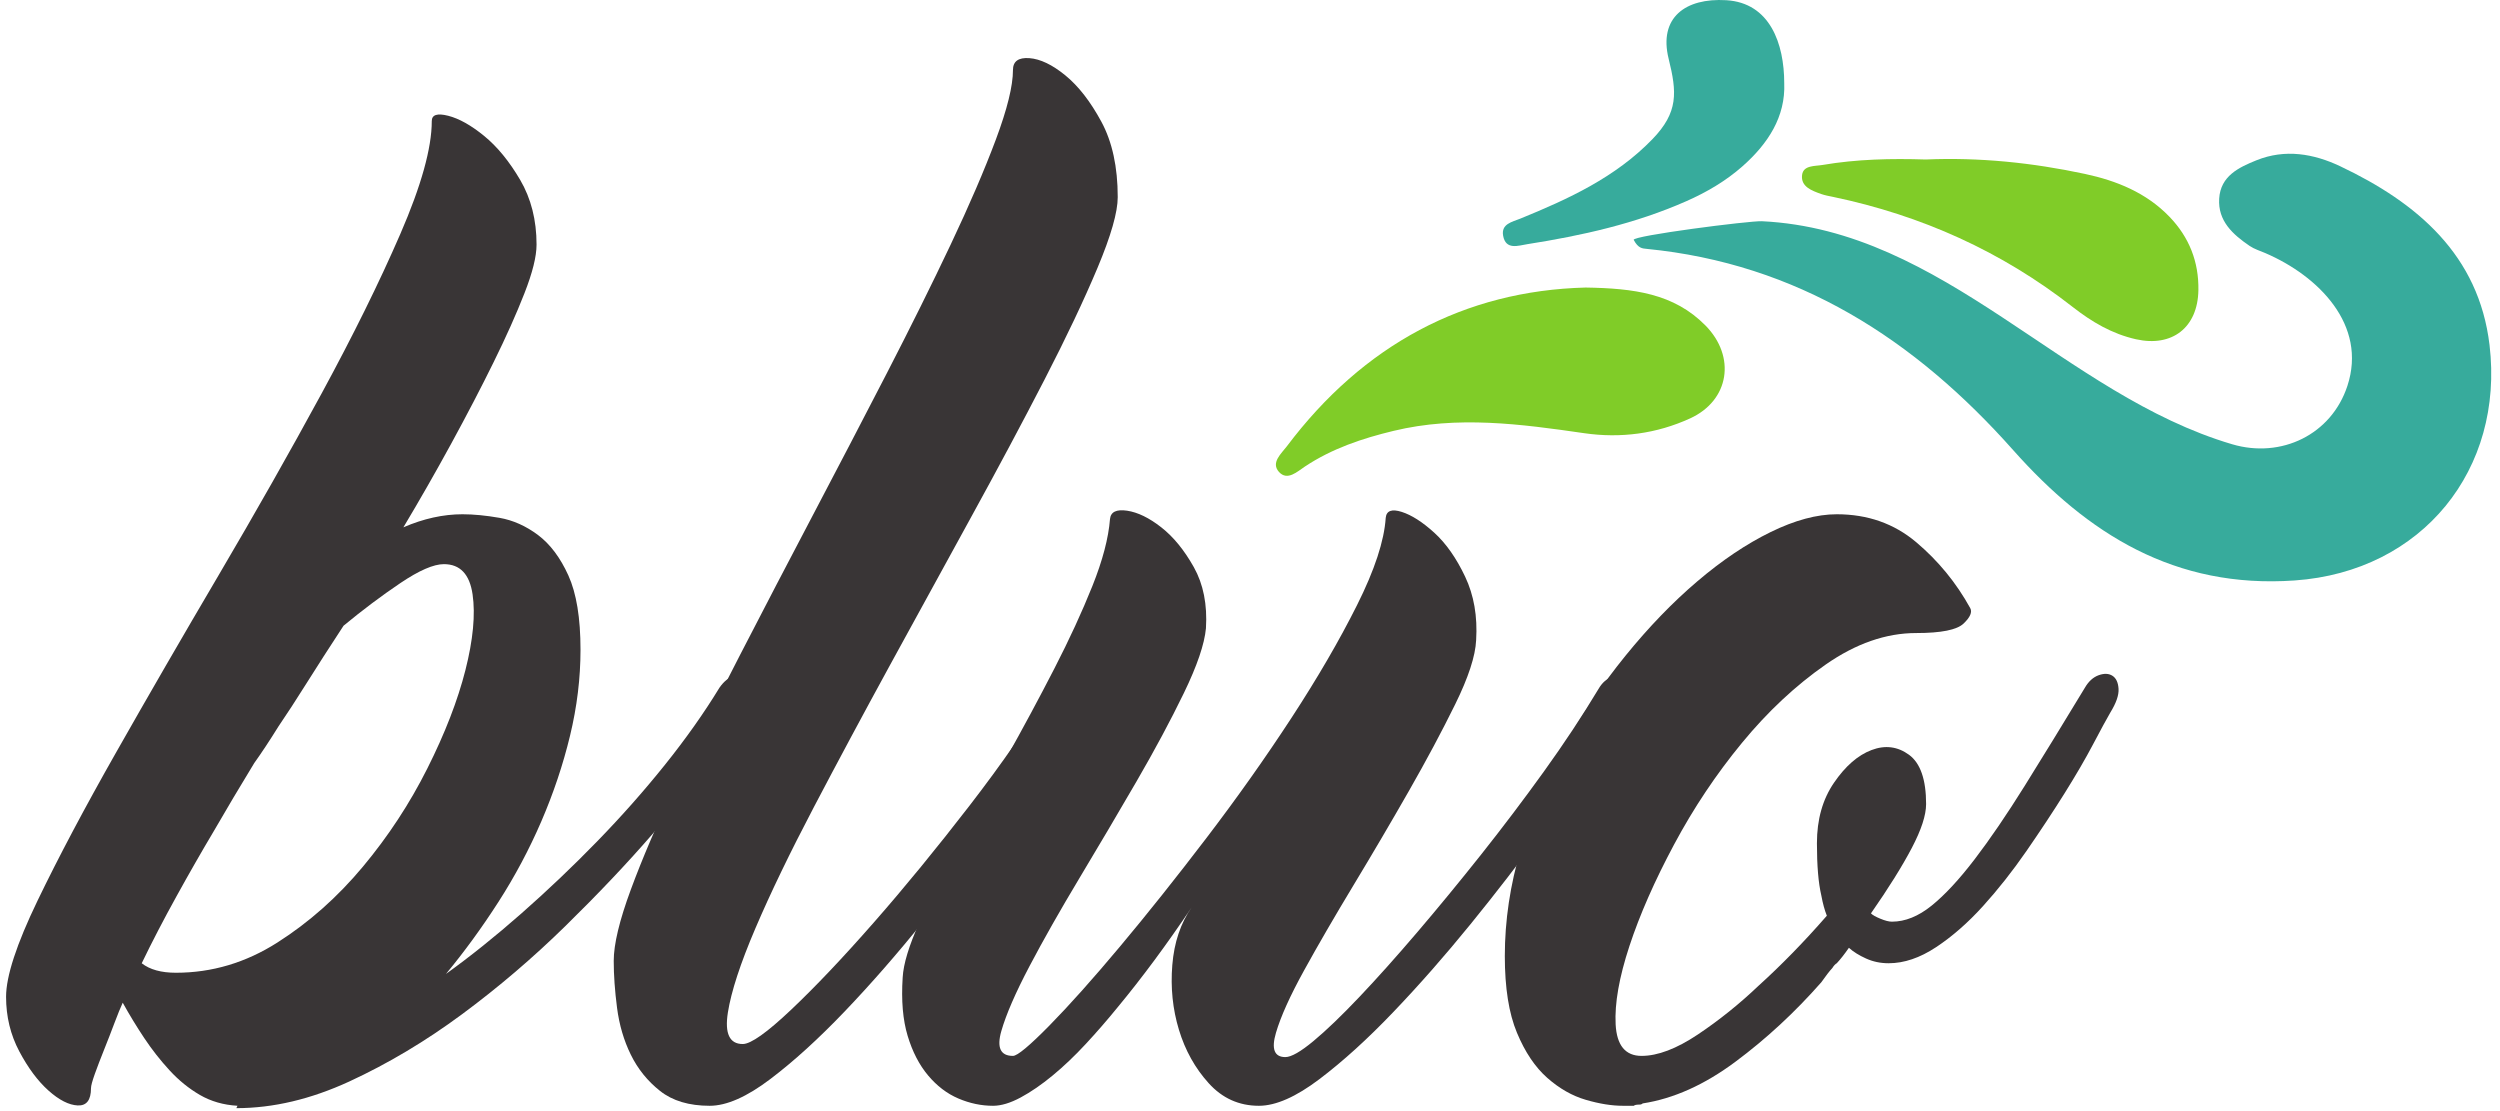 <svg width="261" height="116" viewBox="0 0 261 116" fill="none" xmlns="http://www.w3.org/2000/svg">
<path d="M18.365 101.555C22.125 101.555 25.657 100.505 28.957 98.402C32.257 96.301 35.233 93.663 37.881 90.489C40.529 87.315 42.774 83.895 44.615 80.226C46.458 76.558 47.782 73.138 48.589 69.965C49.394 66.79 49.642 64.154 49.337 62.051C49.03 59.949 48.032 58.897 46.343 58.897C45.267 58.897 43.753 59.557 41.795 60.875C39.838 62.194 37.861 63.679 35.866 65.326C34.407 67.553 33.121 69.551 32.009 71.323C30.895 73.095 29.917 74.601 29.073 75.837C28.151 77.322 27.306 78.598 26.54 79.67C25.081 82.061 23.661 84.45 22.279 86.841C21.052 88.902 19.765 91.147 18.422 93.581C17.078 96.011 15.869 98.341 14.796 100.565C15.639 101.226 16.829 101.555 18.365 101.555ZM75.112 71.794C75.573 71.133 76.09 70.721 76.666 70.554C77.242 70.389 77.721 70.43 78.105 70.677C78.489 70.925 78.698 71.381 78.738 72.042C78.777 72.705 78.489 73.529 77.876 74.522C77.49 75.185 76.436 76.673 74.709 78.986C72.981 81.302 70.794 83.989 68.146 87.046C65.498 90.106 62.465 93.307 59.05 96.657C55.634 100.005 52.025 103.085 48.225 105.895C44.425 108.706 40.509 111.041 36.48 112.902C32.449 114.761 28.515 115.691 24.675 115.691L24.791 115.442C23.33 115.359 22.026 114.982 20.874 114.315C19.724 113.649 18.668 112.793 17.709 111.75C16.747 110.707 15.865 109.583 15.058 108.373C14.253 107.163 13.504 105.934 12.813 104.682C12.584 105.178 12.297 105.881 11.954 106.79C11.613 107.701 11.252 108.631 10.87 109.581C10.489 110.531 10.165 111.378 9.898 112.122C9.633 112.866 9.499 113.362 9.499 113.61C9.499 114.851 9.038 115.449 8.117 115.409C7.197 115.367 6.178 114.851 5.066 113.859C3.953 112.866 2.937 111.502 2.015 109.766C1.094 108.03 0.634 106.13 0.634 104.065C0.634 101.918 1.727 98.577 3.915 94.038C6.102 89.501 8.846 84.323 12.148 78.507C15.447 72.691 19.015 66.522 22.855 59.999C26.693 53.477 30.262 47.178 33.563 41.102C36.862 35.026 39.608 29.467 41.795 24.423C43.983 19.382 45.077 15.454 45.077 12.642C45.077 11.982 45.645 11.797 46.786 12.085C47.925 12.375 49.178 13.077 50.546 14.193C51.913 15.309 53.166 16.839 54.306 18.781C55.445 20.725 56.016 22.978 56.016 25.539C56.016 26.779 55.592 28.474 54.75 30.623C53.909 32.774 52.837 35.171 51.533 37.815C50.231 40.463 48.755 43.294 47.11 46.31C45.462 49.329 43.795 52.243 42.113 55.053C44.217 54.143 46.276 53.689 48.285 53.689C49.435 53.689 50.721 53.813 52.142 54.061C53.561 54.309 54.905 54.91 56.172 55.859C57.438 56.81 58.493 58.215 59.337 60.075C60.181 61.935 60.605 64.519 60.605 67.826C60.605 70.802 60.239 73.799 59.51 76.815C58.781 79.834 57.783 82.81 56.517 85.745C55.25 88.679 53.754 91.491 52.026 94.177C50.3 96.863 48.475 99.365 46.558 101.679C49.09 99.861 51.719 97.753 54.445 95.355C57.169 92.958 59.798 90.457 62.331 87.853C64.865 85.249 67.225 82.582 69.413 79.854C71.6 77.126 73.499 74.441 75.112 71.794" fill="#393536"/>
<path d="M74.09 115.444C71.941 115.444 70.213 114.928 68.909 113.894C67.603 112.861 66.586 111.6 65.858 110.112C65.127 108.624 64.649 106.992 64.419 105.213C64.189 103.436 64.073 101.804 64.073 100.314C64.073 98.58 64.667 96.098 65.858 92.874C67.047 89.65 68.621 85.973 70.578 81.838C72.535 77.705 74.761 73.22 77.257 68.384C79.75 63.548 82.303 58.649 84.913 53.689C87.522 48.729 90.074 43.83 92.57 38.994C95.063 34.158 97.29 29.674 99.247 25.54C101.205 21.406 102.778 17.749 103.969 14.565C105.158 11.384 105.753 8.966 105.753 7.31C105.753 6.402 106.322 5.989 107.462 6.07C108.601 6.154 109.855 6.753 111.222 7.869C112.59 8.985 113.841 10.597 114.982 12.705C116.121 14.813 116.691 17.438 116.691 20.58C116.691 22.15 115.987 24.61 114.583 27.958C113.178 31.306 111.335 35.193 109.057 39.614C106.777 44.038 104.217 48.833 101.378 54C98.537 59.166 95.717 64.313 92.915 69.438C90.113 74.565 87.465 79.504 84.971 84.256C82.475 89.012 80.441 93.228 78.869 96.905C77.294 100.584 76.335 103.52 75.99 105.709C75.645 107.901 76.162 108.996 77.545 108.996C78.389 108.996 80.077 107.798 82.61 105.4C85.143 103.002 88.022 99.965 91.246 96.285C94.47 92.608 97.786 88.556 101.201 84.133C104.617 79.71 107.575 75.433 110.083 71.298C110.461 70.637 110.935 70.202 111.506 69.996C112.075 69.79 112.55 69.809 112.931 70.057C113.311 70.305 113.519 70.761 113.558 71.421C113.595 72.084 113.311 72.91 112.702 73.902C112.323 74.565 111.355 76.053 109.797 78.366C108.239 80.681 106.313 83.369 104.017 86.426C101.719 89.485 99.19 92.732 96.426 96.161C93.663 99.592 90.918 102.733 88.194 105.585C85.469 108.437 82.878 110.794 80.423 112.653C77.965 114.514 75.855 115.444 74.09 115.444Z" fill="#393536"/>
<path d="M131.428 115.444C129.354 115.444 127.608 114.658 126.189 113.088C124.768 111.518 123.732 109.658 123.08 107.508C122.428 105.36 122.197 103.105 122.389 100.749C122.58 98.393 123.253 96.389 124.404 94.736C121.793 98.622 119.222 102.093 116.69 105.15C115.614 106.474 114.502 107.754 113.35 108.996C112.2 110.236 111.048 111.332 109.897 112.281C108.745 113.233 107.632 113.998 106.558 114.576C105.482 115.154 104.522 115.444 103.678 115.444C102.45 115.444 101.241 115.19 100.053 114.682C98.861 114.174 97.808 113.368 96.886 112.268C95.965 111.168 95.254 109.79 94.756 108.134C94.256 106.476 94.084 104.45 94.239 102.05C94.314 100.646 94.889 98.746 95.965 96.348C97.038 93.95 98.364 91.305 99.937 88.412C101.51 85.518 103.2 82.458 105.004 79.234C106.806 76.01 108.496 72.869 110.069 69.809C111.642 66.752 112.966 63.878 114.041 61.192C115.116 58.505 115.729 56.169 115.884 54.185C115.96 53.441 116.554 53.152 117.669 53.317C118.781 53.484 119.972 54.061 121.237 55.053C122.505 56.045 123.636 57.43 124.634 59.208C125.63 60.986 126.054 63.113 125.901 65.593C125.746 67.249 124.98 69.5 123.598 72.352C122.216 75.204 120.565 78.285 118.648 81.589C116.728 84.898 114.75 88.246 112.717 91.636C110.682 95.026 108.936 98.104 107.478 100.873C106.02 103.644 105.041 105.896 104.542 107.632C104.042 109.366 104.446 110.236 105.752 110.236C106.212 110.236 107.478 109.182 109.552 107.074C111.624 104.966 114.08 102.217 116.92 98.826C119.76 95.438 122.772 91.656 125.958 87.48C129.142 83.306 132.098 79.132 134.824 74.956C137.548 70.782 139.833 66.856 141.674 63.176C143.517 59.498 144.513 56.46 144.669 54.061C144.744 53.317 145.301 53.112 146.338 53.441C147.374 53.773 148.506 54.496 149.734 55.61C150.961 56.726 152.037 58.257 152.958 60.2C153.88 62.142 154.262 64.353 154.109 66.833C154.033 68.488 153.304 70.721 151.922 73.529C150.54 76.341 148.928 79.358 147.086 82.582C145.244 85.806 143.324 89.073 141.329 92.378C139.333 95.686 137.605 98.662 136.149 101.306C134.689 103.954 133.71 106.124 133.212 107.817C132.712 109.513 133.04 110.36 134.19 110.36C134.804 110.36 135.784 109.802 137.126 108.686C138.469 107.57 140.062 106.04 141.905 104.097C143.748 102.156 145.762 99.902 147.95 97.34C150.137 94.777 152.362 92.069 154.628 89.217C156.89 86.364 159.078 83.472 161.19 80.536C163.301 77.602 165.201 74.729 166.89 71.917C167.273 71.257 167.753 70.844 168.329 70.677C168.905 70.513 169.384 70.554 169.768 70.802C170.152 71.05 170.362 71.484 170.401 72.104C170.44 72.724 170.152 73.529 169.538 74.522C169.153 75.185 168.174 76.652 166.602 78.924C165.028 81.198 163.128 83.865 160.902 86.922C158.676 89.981 156.22 93.165 153.534 96.472C150.846 99.778 148.16 102.838 145.474 105.646C142.786 108.46 140.216 110.794 137.76 112.653C135.302 114.514 133.192 115.444 131.428 115.444Z" fill="#393536"/>
<path d="M197.171 100.563C196.325 100.563 195.539 100.398 194.811 100.067C194.08 99.738 193.487 99.366 193.025 98.951C192.565 99.614 192.143 100.15 191.759 100.563C191.604 100.646 191.451 100.811 191.299 101.059C191.144 101.226 190.972 101.43 190.781 101.679C190.588 101.926 190.377 102.217 190.147 102.546C187.384 105.69 184.391 108.459 181.167 110.855C177.943 113.254 174.719 114.701 171.495 115.197C171.417 115.279 171.303 115.319 171.149 115.319C170.841 115.319 170.649 115.363 170.573 115.443H169.423C168.271 115.443 166.984 115.238 165.565 114.823C164.144 114.411 162.803 113.646 161.535 112.53C160.269 111.414 159.213 109.843 158.369 107.817C157.524 105.793 157.103 103.126 157.103 99.818C157.103 96.098 157.659 92.378 158.772 88.658C159.884 84.938 161.381 81.385 163.263 77.994C165.143 74.605 167.292 71.422 169.711 68.446C172.128 65.47 174.621 62.886 177.195 60.695C179.765 58.506 182.317 56.789 184.851 55.549C187.384 54.309 189.687 53.689 191.759 53.689C194.983 53.689 197.747 54.662 200.049 56.603C202.352 58.546 204.232 60.841 205.691 63.485C205.921 63.899 205.691 64.437 205 65.097C204.309 65.759 202.657 66.09 200.049 66.09C196.9 66.09 193.753 67.186 190.608 69.375C187.46 71.567 184.543 74.295 181.857 77.561C179.169 80.826 176.809 84.361 174.776 88.162C172.741 91.966 171.188 95.499 170.113 98.765C169.037 102.033 168.559 104.759 168.673 106.949C168.789 109.141 169.691 110.235 171.38 110.235C173.067 110.235 175.025 109.491 177.252 108.003C179.477 106.515 181.587 104.821 183.584 102.919C185.963 100.77 188.343 98.33 190.723 95.602C190.493 95.026 190.3 94.322 190.147 93.494C189.992 92.834 189.877 92.049 189.801 91.139C189.725 90.23 189.687 89.198 189.687 88.038C189.687 85.558 190.28 83.45 191.472 81.714C192.66 79.978 193.965 78.842 195.387 78.305C196.805 77.767 198.109 77.931 199.301 78.799C200.489 79.669 201.085 81.385 201.085 83.946C201.085 85.105 200.585 86.634 199.588 88.535C198.589 90.437 197.171 92.71 195.328 95.355C195.481 95.522 195.807 95.707 196.308 95.913C196.805 96.121 197.208 96.222 197.516 96.222C198.897 96.222 200.28 95.665 201.661 94.549C203.043 93.433 204.539 91.821 206.151 89.711C207.763 87.603 209.508 85.042 211.391 82.025C213.271 79.007 215.363 75.597 217.665 71.794C218.048 71.133 218.529 70.699 219.104 70.491C219.68 70.286 220.159 70.306 220.544 70.554C220.927 70.802 221.137 71.257 221.177 71.918C221.215 72.581 220.927 73.406 220.313 74.398C219.928 75.061 219.335 76.155 218.529 77.683C217.723 79.214 216.724 80.929 215.535 82.83C214.344 84.733 213.02 86.737 211.563 88.845C210.104 90.953 208.588 92.874 207.015 94.61C205.441 96.347 203.809 97.773 202.121 98.889C200.432 100.005 198.783 100.563 197.171 100.563Z" fill="#393536"/>
<path fill-rule="evenodd" clip-rule="evenodd" d="M170.561 25.046C170.339 24.62 182.679 23.034 183.944 23.096C203.033 24.016 215.451 41.19 233.045 46.382C238.175 47.896 243.403 45.368 245.069 40.286C247.156 33.92 242.045 28.804 236.493 26.42C235.941 26.182 235.347 26.005 234.859 25.672C233.109 24.478 231.533 23.073 231.683 20.728C231.831 18.377 233.715 17.484 235.573 16.734C238.569 15.525 241.545 16.042 244.319 17.357C252.36 21.169 258.789 26.622 259.907 36.016C261.449 48.989 252.904 59.664 239.569 60.6C227.06 61.478 217.956 55.75 210.176 46.992C199.888 35.409 187.651 27.522 171.891 25.98C171.475 25.94 171.028 25.933 170.561 25.046Z" fill="#37AB9C"/>
<path fill-rule="evenodd" clip-rule="evenodd" d="M165.538 30.019C170.574 30.1 174.751 30.635 178.05 33.98C181.246 37.223 180.571 41.794 176.449 43.68C172.941 45.286 169.191 45.776 165.397 45.226C158.762 44.266 152.161 43.374 145.49 44.982C142.211 45.772 139.078 46.823 136.243 48.7C135.439 49.232 134.398 50.24 133.522 49.266C132.654 48.296 133.775 47.352 134.353 46.587C142.329 35.995 152.89 30.348 165.538 30.019Z" fill="#80CC28"/>
<path fill-rule="evenodd" clip-rule="evenodd" d="M201.044 16.652C206.648 16.411 212.186 16.986 217.655 18.154C220.967 18.862 224.062 20.111 226.483 22.619C228.55 24.761 229.566 27.331 229.512 30.307C229.442 34.198 226.775 36.263 223.003 35.42C220.506 34.863 218.367 33.595 216.404 32.059C208.963 26.242 200.594 22.486 191.375 20.556C190.956 20.47 190.527 20.396 190.126 20.253C189.146 19.903 187.983 19.488 188.138 18.263C188.267 17.239 189.472 17.358 190.272 17.222C193.838 16.614 197.438 16.537 201.044 16.652Z" fill="#80CC28"/>
<path fill-rule="evenodd" clip-rule="evenodd" d="M186.274 8.667C186.421 12.183 184.589 14.998 181.918 17.358C180.174 18.898 178.176 20.069 176.038 21.011C170.734 23.353 165.136 24.599 159.446 25.493C158.513 25.639 157.2 26.138 156.926 24.606C156.706 23.369 157.869 23.171 158.736 22.819C163.756 20.77 168.649 18.523 172.512 14.531C175.238 11.715 175.072 9.637 174.208 6.145C173.138 1.834 175.964 -0.233 180.213 0.021C184.804 0.294 186.27 4.586 186.274 8.667Z" fill="#37AB9C"/>
</svg>
